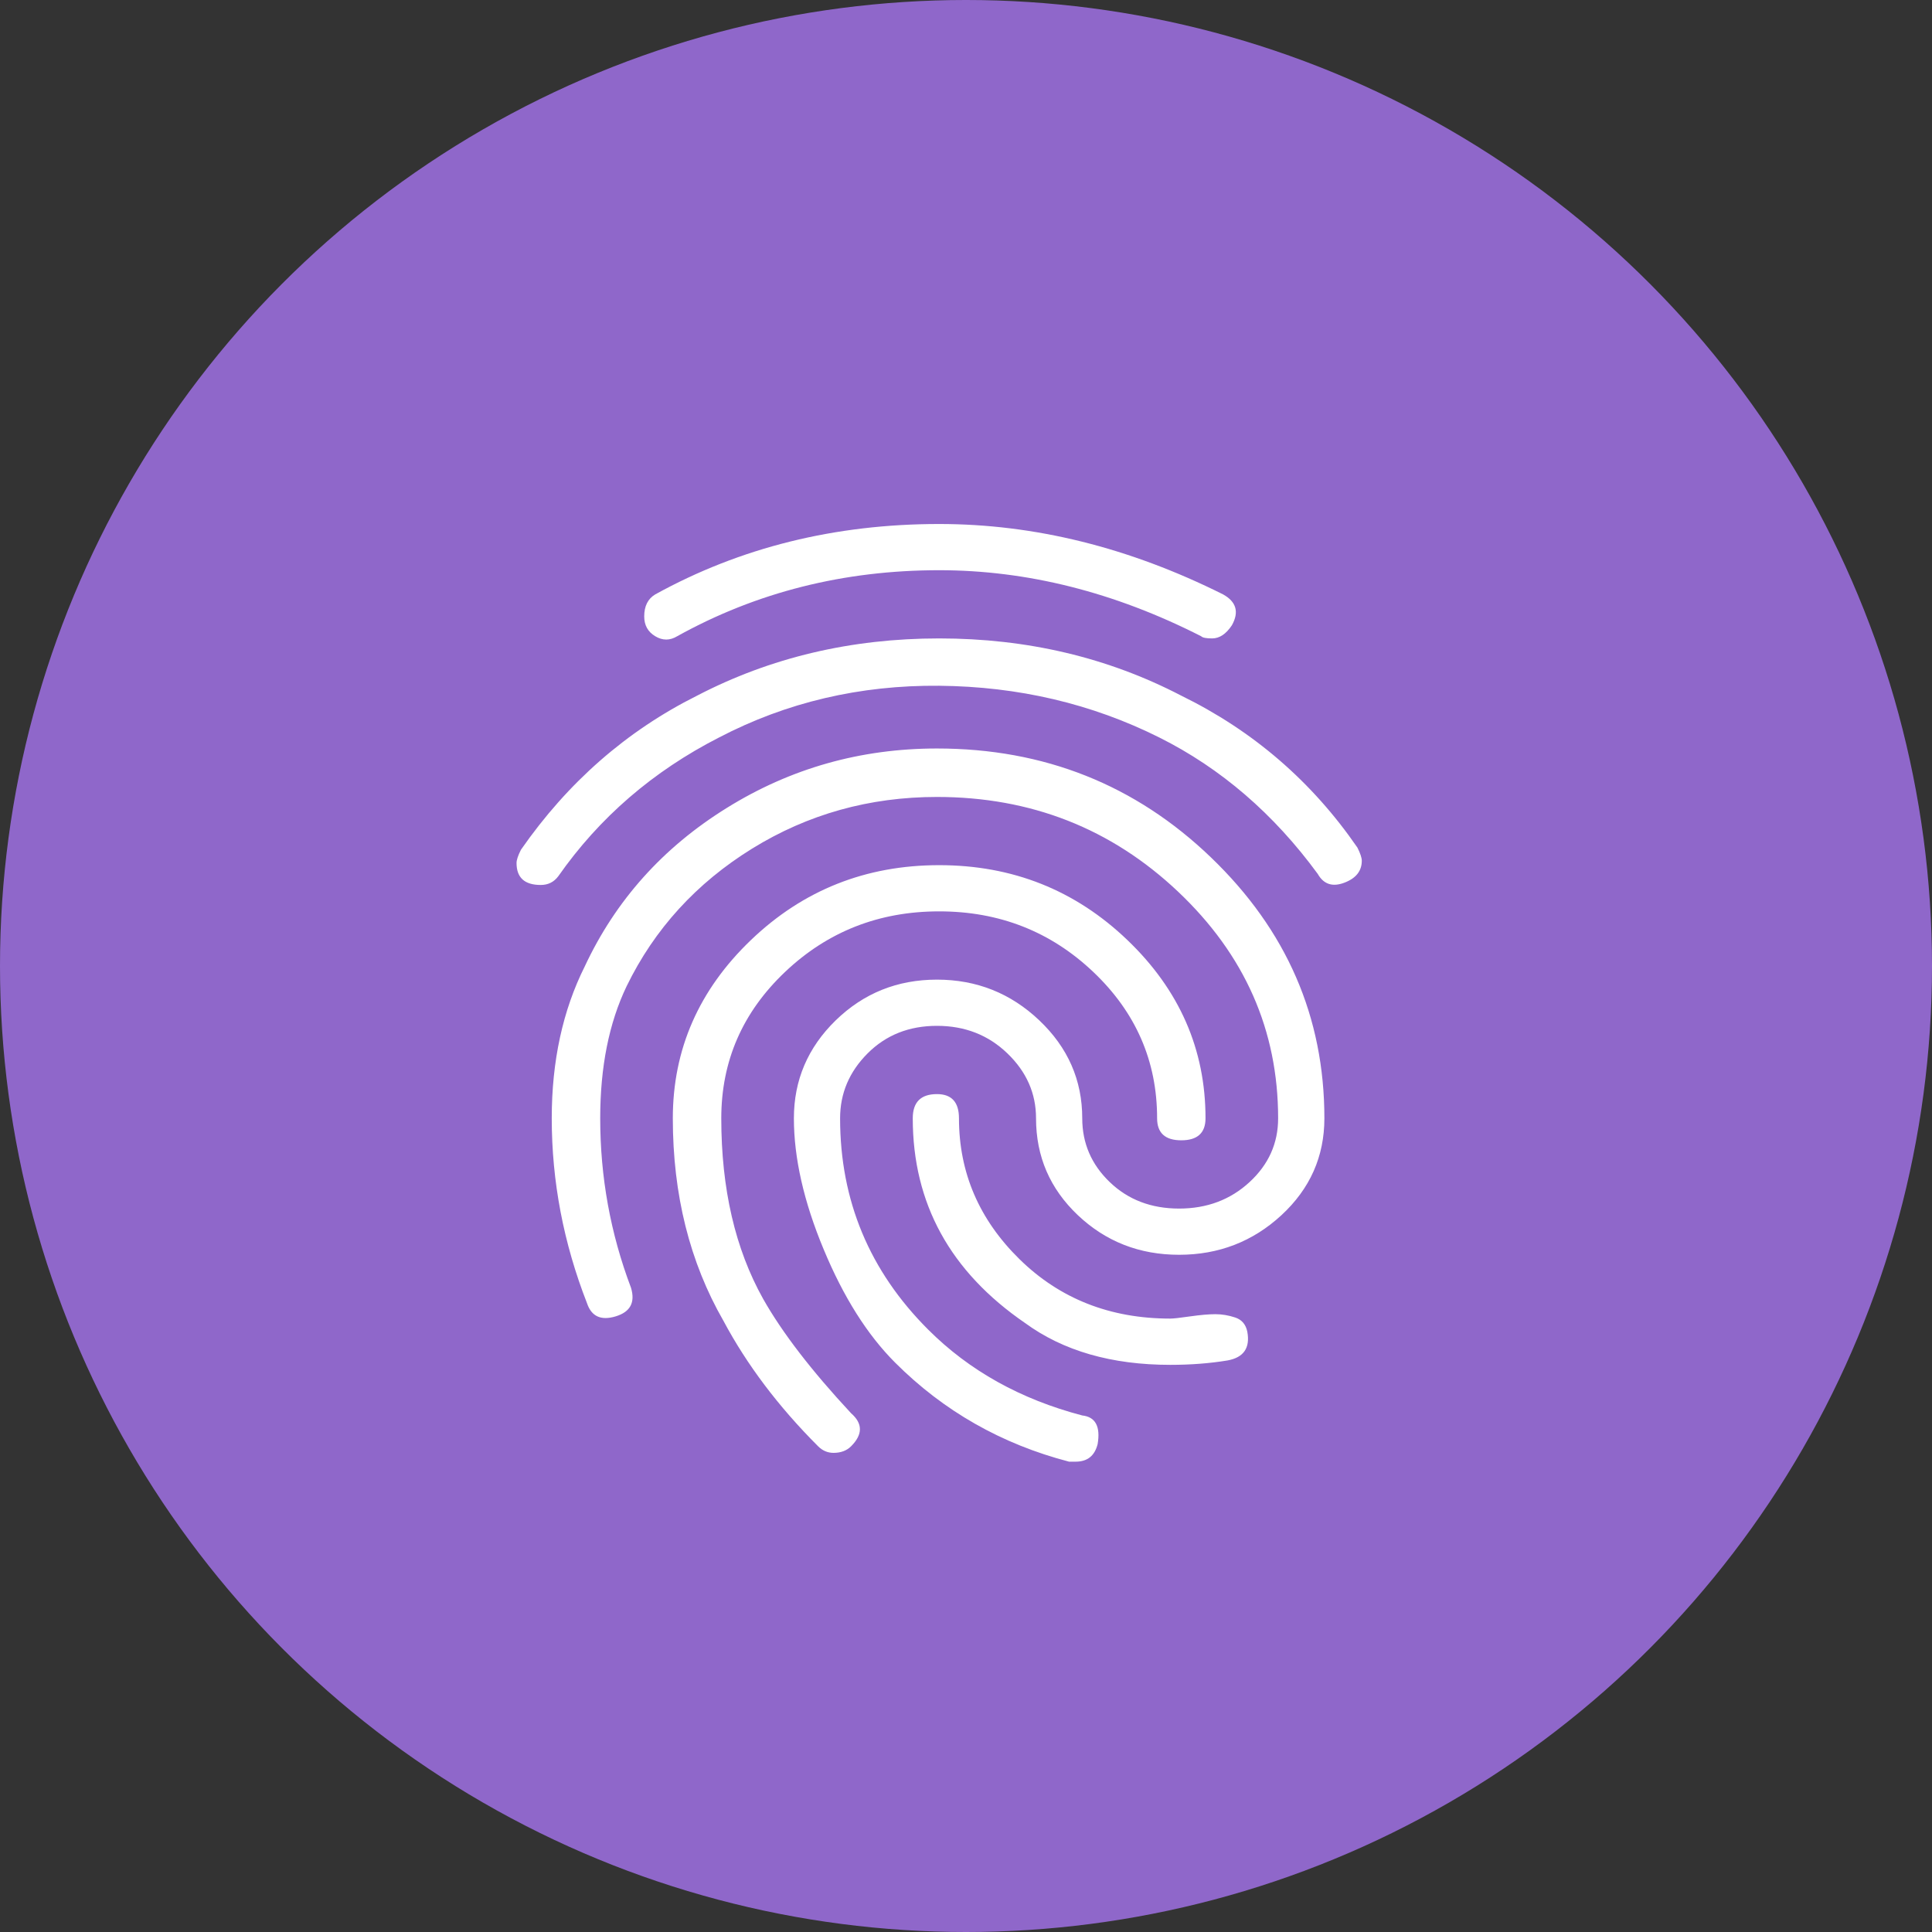 <svg width="36" height="36" viewBox="0 0 36 36" fill="none" xmlns="http://www.w3.org/2000/svg">
<rect x="0" y="0" width="36" height="36" fill="#333333" stroke="none"/>
<circle cx="18" cy="18" r="18" fill="#8F67CA"/>
<path d="M20.043 27.236H19.92C18.662 26.908 17.582 26.293 16.68 25.391C16.16 24.871 15.716 24.167 15.347 23.278C14.977 22.39 14.793 21.576 14.793 20.838C14.793 20.127 15.053 19.519 15.572 19.013C16.092 18.507 16.721 18.254 17.459 18.254C18.197 18.254 18.833 18.507 19.366 19.013C19.899 19.519 20.166 20.127 20.166 20.838C20.166 21.303 20.337 21.699 20.679 22.027C21.02 22.355 21.451 22.52 21.971 22.52C22.49 22.52 22.928 22.355 23.283 22.027C23.639 21.699 23.816 21.303 23.816 20.838C23.816 19.197 23.194 17.789 21.95 16.613C20.706 15.438 19.209 14.85 17.459 14.85C16.201 14.85 15.053 15.171 14.014 15.813C12.975 16.456 12.195 17.311 11.676 18.377C11.348 19.061 11.184 19.881 11.184 20.838C11.184 21.932 11.375 22.984 11.758 23.996C11.84 24.27 11.744 24.447 11.471 24.529C11.197 24.611 11.02 24.529 10.938 24.283C10.5 23.162 10.281 22.014 10.281 20.838C10.281 19.771 10.486 18.828 10.896 18.008C11.471 16.777 12.352 15.793 13.542 15.055C14.731 14.316 16.037 13.947 17.459 13.947C19.455 13.947 21.157 14.624 22.565 15.977C23.974 17.331 24.678 18.951 24.678 20.838C24.678 21.549 24.411 22.15 23.878 22.643C23.345 23.135 22.709 23.381 21.971 23.381C21.232 23.381 20.604 23.135 20.084 22.643C19.564 22.15 19.305 21.549 19.305 20.838C19.305 20.373 19.127 19.97 18.771 19.628C18.416 19.286 17.979 19.115 17.459 19.115C16.939 19.115 16.509 19.286 16.167 19.628C15.825 19.97 15.654 20.373 15.654 20.838C15.654 22.369 16.201 23.682 17.295 24.775C18.061 25.541 19.018 26.074 20.166 26.375C20.412 26.402 20.508 26.58 20.453 26.908C20.398 27.127 20.262 27.236 20.043 27.236ZM17.869 20.838C17.869 21.85 18.245 22.725 18.997 23.463C19.749 24.201 20.686 24.57 21.807 24.57C21.861 24.57 21.984 24.557 22.176 24.529C22.367 24.502 22.524 24.488 22.648 24.488C22.77 24.488 22.894 24.509 23.017 24.55C23.14 24.591 23.215 24.68 23.242 24.816C23.297 25.117 23.174 25.295 22.873 25.35C22.545 25.404 22.189 25.432 21.807 25.432C20.713 25.432 19.811 25.172 19.1 24.652C17.705 23.695 17.008 22.424 17.008 20.838C17.008 20.537 17.158 20.387 17.459 20.387C17.732 20.387 17.869 20.537 17.869 20.838ZM15.531 27.072C15.422 27.072 15.326 27.031 15.244 26.949C14.506 26.211 13.918 25.432 13.48 24.611C12.852 23.518 12.537 22.26 12.537 20.838C12.537 19.553 13.023 18.445 13.993 17.516C14.964 16.586 16.133 16.121 17.5 16.121C18.867 16.121 20.036 16.586 21.007 17.516C21.977 18.445 22.463 19.553 22.463 20.838C22.463 21.111 22.312 21.248 22.012 21.248C21.711 21.248 21.561 21.111 21.561 20.838C21.561 19.771 21.164 18.862 20.371 18.11C19.578 17.358 18.621 16.982 17.5 16.982C16.379 16.982 15.422 17.358 14.629 18.11C13.836 18.862 13.44 19.771 13.44 20.838C13.44 22.15 13.699 23.271 14.219 24.201C14.574 24.83 15.121 25.541 15.859 26.334C16.078 26.525 16.078 26.73 15.859 26.949C15.777 27.031 15.668 27.072 15.531 27.072ZM10.076 16.49C9.775 16.49 9.625 16.354 9.625 16.08C9.625 16.025 9.652 15.943 9.707 15.834C10.582 14.576 11.676 13.619 12.988 12.963C14.355 12.252 15.859 11.896 17.5 11.896C19.141 11.896 20.645 12.252 22.012 12.963C23.352 13.619 24.445 14.562 25.293 15.793C25.348 15.902 25.375 15.984 25.375 16.039C25.375 16.23 25.266 16.367 25.047 16.449C24.828 16.531 24.664 16.477 24.555 16.285C23.734 15.164 22.75 14.316 21.602 13.742C20.344 13.113 18.977 12.792 17.5 12.778C16.023 12.765 14.656 13.086 13.398 13.742C12.168 14.371 11.17 15.232 10.404 16.326C10.322 16.436 10.213 16.49 10.076 16.49ZM22.586 11.896C22.477 11.896 22.408 11.883 22.381 11.855C20.768 11.035 19.141 10.625 17.5 10.625C15.723 10.625 14.096 11.035 12.619 11.855C12.482 11.938 12.346 11.938 12.209 11.855C12.072 11.773 12.004 11.65 12.004 11.486C12.004 11.295 12.072 11.158 12.209 11.076C13.795 10.201 15.559 9.764 17.5 9.764C19.277 9.764 21.041 10.201 22.791 11.076C23.037 11.213 23.092 11.404 22.955 11.65C22.846 11.815 22.723 11.896 22.586 11.896Z" fill="white"/>
</svg>

